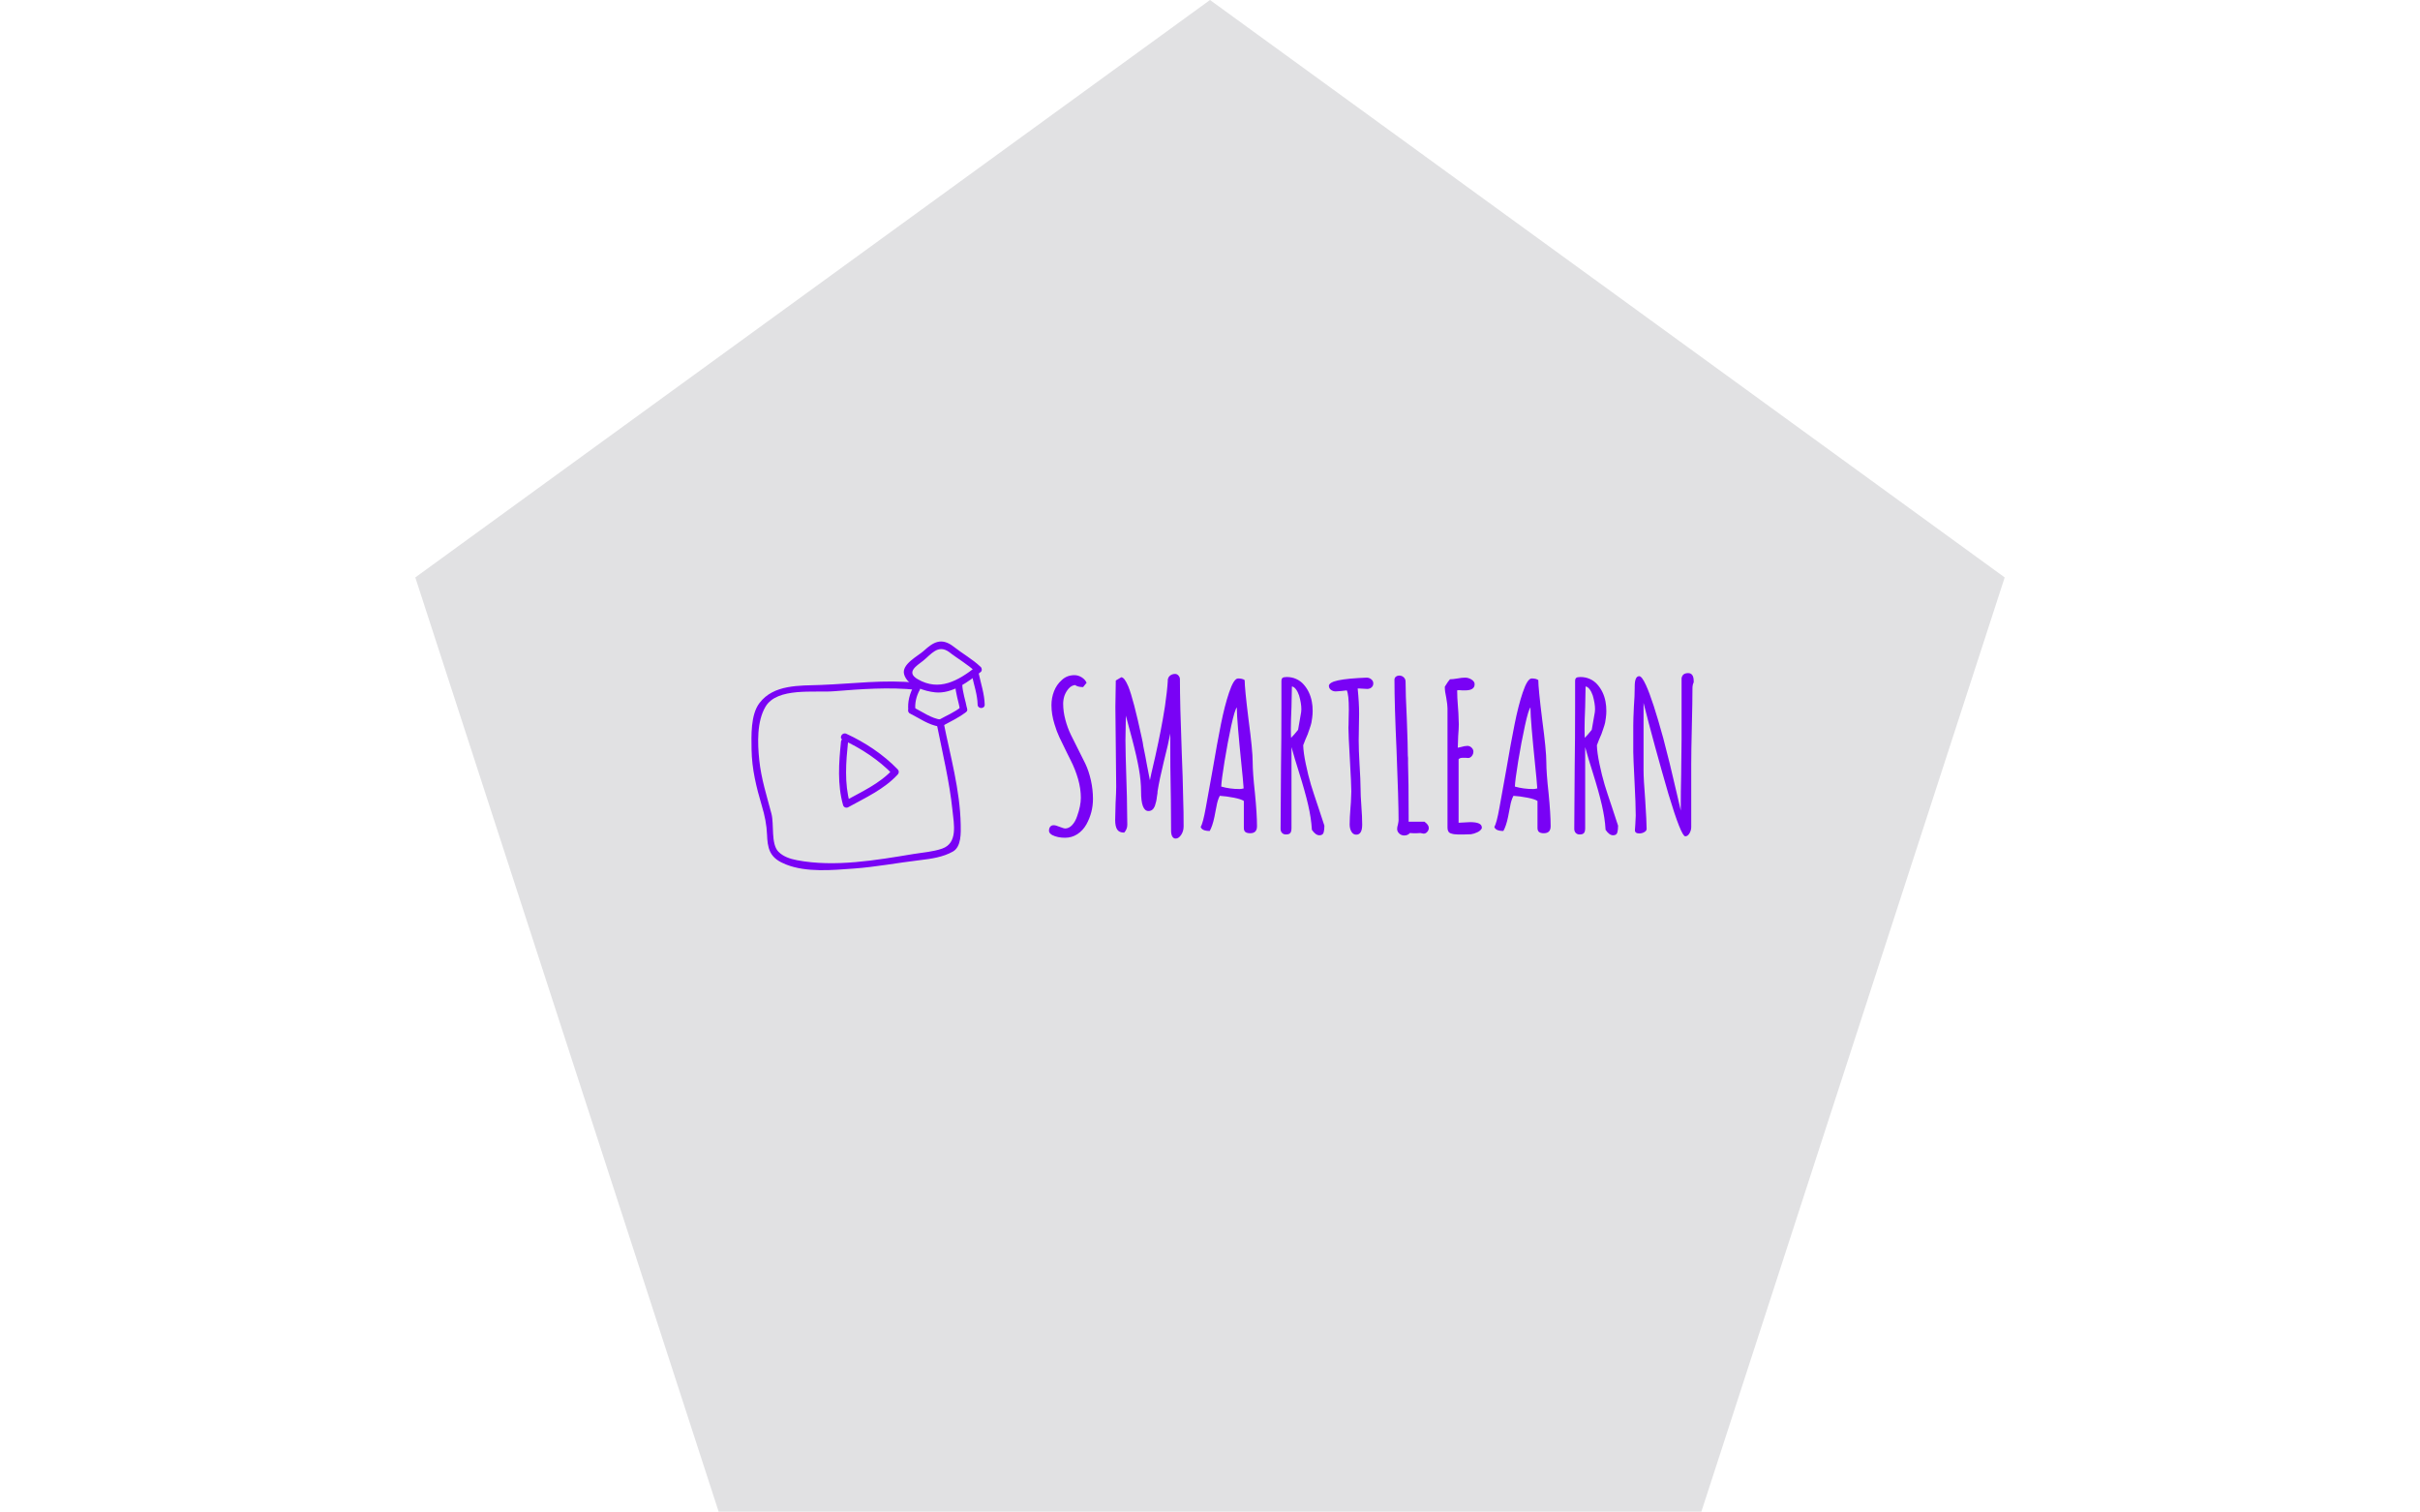 <svg xmlns="http://www.w3.org/2000/svg" version="1.1" xmlns:xlink="http://www.w3.org/1999/xlink" xmlns:svgjs="http://svgjs.dev/svgjs" width="1500" height="937" viewBox="0 0 1500 937"><g transform="matrix(1,0,0,1,0,0)"><svg viewBox="0 0 512 320" data-background-color="#7902f5" preserveAspectRatio="xMidYMid meet" height="937" width="1500" xmlns="http://www.w3.org/2000/svg" xmlns:xlink="http://www.w3.org/1999/xlink"><g id="tight-bounds" transform="matrix(1,0,0,1,0,0)"><svg viewBox="0 0 512 320" height="320" width="512"><g><svg></svg></g><g><svg viewBox="0 0 512 320" height="320" width="512"><g><path transform="translate(256,176.892) scale(176.892,176.892)" d="M-0.588 0.809l-0.363-1.118 0.951-0.691 0.951 0.691-0.363 1.118z" fill="#e1e1e3" fill-rule="nonzero" stroke="none" stroke-width="1" stroke-linecap="butt" stroke-linejoin="miter" stroke-miterlimit="10" stroke-dasharray="" stroke-dashoffset="0" font-family="none" font-weight="none" font-size="none" text-anchor="none" style="mix-blend-mode: normal" data-fill-palette-color="tertiary"></path></g><g transform="matrix(1,0,0,1,153.6,135.797)"><svg viewBox="0 0 204.8 48.406" height="48.406" width="204.8"><g><svg viewBox="0 0 307.29 72.631" height="48.406" width="204.8"><g transform="matrix(1,0,0,1,102.49,10.038)"><svg viewBox="0 0 204.8 52.555" height="52.555" width="204.8"><g id="textblocktransform"><svg viewBox="0 0 204.8 52.555" height="52.555" width="204.8" id="textblock"><g><svg viewBox="0 0 204.8 52.555" height="52.555" width="204.8"><g transform="matrix(1,0,0,1,0,0)"><svg width="204.8" viewBox="1.95 -38.95 156.83 40.25" height="52.555" data-palette-color="#7902f5"><path d="M5.85 1.1Q4.05 1.1 2.75 0.45L2.75 0.45Q1.95 0 1.95-0.6L1.95-0.6Q1.95-1.2 2.25-1.58 2.55-1.95 3.1-1.95L3.1-1.95Q3.6-1.95 4.55-1.55L4.55-1.55Q5.6-1.15 5.85-1.15L5.85-1.15Q6.8-1.15 7.58-1.98 8.35-2.8 8.8-4.15L8.8-4.15Q9.7-6.65 9.7-8.65L9.7-8.65Q9.7-10.8 9.03-13.18 8.35-15.55 7.2-17.8L7.2-17.8 6.4-19.4Q5.15-21.9 4.48-23.35 3.8-24.8 3.3-26.5L3.3-26.5Q2.55-28.9 2.55-31.15L2.55-31.15Q2.55-32.95 3.18-34.55 3.8-36.15 5.05-37.25L5.05-37.25Q6.3-38.45 8.15-38.45L8.15-38.45Q9.05-38.45 9.9-37.93 10.75-37.4 11.1-36.6L11.1-36.6 10.25-35.55Q8.95-35.55 8.3-36.05L8.3-36.05Q7.4-35.95 6.73-35.18 6.05-34.4 5.7-33.4L5.7-33.4Q5.4-32.45 5.4-31.5L5.4-31.5Q5.4-29.6 5.93-27.63 6.45-25.65 7.3-23.9L7.3-23.9 10.8-16.9Q11.65-15.1 12.15-12.85 12.65-10.6 12.65-8.35L12.65-8.35Q12.65-5.05 11.05-2.15L11.05-2.15Q10.2-0.65 8.85 0.23 7.5 1.1 5.85 1.1L5.85 1.1ZM32.75 1.3Q32.25 1.3 31.95 0.8 31.65 0.3 31.65-0.65L31.65-0.65 31.6-8.05Q31.55-9 31.55-11.2L31.55-11.2Q31.45-15.85 31.45-21.7L31.45-21.7 31.45-24.25Q31-21.85 29.9-17.5L29.9-17.5Q28.8-13 28.35-10.1L28.35-10.1 28.35-9.8 28.2-8.85Q28.1-7.75 27.7-6.6L27.7-6.6Q27.2-5.4 26.15-5.4L26.15-5.4Q24.35-5.4 24.35-10.1L24.35-10.1Q24.35-12.7 23.82-15.68 23.3-18.65 22.15-23L22.15-23 20.65-28.6 20.55-22.6Q20.55-19.9 20.8-12.3L20.8-12.3 20.9-8.9 21-2.05Q21-1 20.25-0.15L20.25-0.15Q19-0.15 18.52-0.93 18.05-1.7 18.05-3.2L18.05-3.2 18.15-7.3Q18.3-10 18.3-11.35L18.3-11.35 18.2-21 18.1-30.7Q18.1-32.85 18.2-37.15L18.2-37.15 19.55-37.95Q19.95-37.9 20.35-37.38 20.75-36.85 21.25-35.7L21.25-35.7Q22.5-32.6 24.5-23.3L24.5-23.3Q24.8-22 24.9-21.15L24.9-21.15Q25.5-18.25 25.75-16.75L25.75-16.75 26.5-12.9 26.85-14.55 27.8-18.65Q28.6-22.25 29.12-24.95 29.65-27.65 30.15-30.8L30.15-30.8Q30.7-34.55 30.85-37.05L30.85-37.05 30.85-37.35Q30.95-38 31.45-38.38 31.95-38.75 32.65-38.75L32.65-38.75Q33.1-38.75 33.45-38.35 33.8-37.95 33.8-37.5L33.8-37.5Q33.8-31.5 34.25-19.55L34.25-19.55Q34.5-13.7 34.6-8.1L34.6-8.1Q34.7-5.55 34.7-1.65L34.7-1.65Q34.7-0.5 34.1 0.4 33.5 1.3 32.75 1.3L32.75 1.3ZM50.9 0Q50.1 0 49.72-0.3 49.35-0.6 49.35-1.3L49.35-1.3 49.35-7.85Q48.7-8.3 46.9-8.65 45.1-9 43.5-9.1L43.5-9.1Q42.95-8.05 42.7-6.55L42.7-6.55 42.5-5.55Q42.45-5.2 42.2-4 41.95-2.8 41.65-1.93 41.35-1.05 41.05-0.55L41.05-0.55Q39.15-0.55 38.85-1.55L38.85-1.55Q39.4-2.35 40.1-6.25L40.1-6.25 41.75-15.4Q42.85-21.9 43.77-26.5 44.7-31.1 45.75-34.2L45.75-34.2Q46.9-37.65 47.95-37.65L47.95-37.65Q49-37.65 49.55-37.25L49.55-37.25Q49.55-35.25 50.5-27.6L50.5-27.6Q51.5-20.1 51.5-17.35L51.5-17.35Q51.5-14.7 52.05-9.75L52.05-9.75Q52.55-4.7 52.55-1.7L52.55-1.7Q52.55 0 50.9 0L50.9 0ZM48.3-10.75Q48.7-10.75 49.3-10.9L49.3-10.9Q49.15-13.1 48.8-16.35L48.8-16.35Q47.65-27.65 47.65-30.2L47.65-30.2 47.65-30.6Q47.15-30.1 46.27-26.08 45.4-22.05 44.65-17.45 43.9-12.85 43.85-11.35L43.85-11.35Q45.95-10.75 48.3-10.75L48.3-10.75ZM67.74 0.5Q66.79 0.5 65.89-0.85L65.89-0.85 65.89-1Q65.74-3.65 64.99-6.9 64.24-10.15 62.79-14.75L62.79-14.75Q61.69-18.2 60.94-20.95L60.94-20.95 60.94-1.25Q60.94-0.45 60.67-0.08 60.39 0.3 59.59 0.3L59.59 0.3Q58.99 0.3 58.64-0.08 58.29-0.45 58.29-1.05L58.29-1.05 58.29-1.45 58.39-16.15Q58.49-22.65 58.49-30.8L58.49-30.8 58.49-36.95Q58.49-37.55 58.74-37.77 58.99-38 59.79-38L59.79-38Q61.04-38 62.09-37.52 63.14-37.05 63.89-36.2L63.89-36.2Q65.44-34.45 65.89-32L65.89-32Q66.09-31 66.09-29.7L66.09-29.7Q66.09-28.95 65.97-28.05 65.84-27.15 65.79-26.9L65.79-26.9Q65.69-26.4 65.34-25.4 64.99-24.4 64.89-24.1L64.89-24.1 64.29-22.7 63.79-21.4Q63.84-19.6 64.42-16.85 64.99-14.1 65.69-11.75L65.69-11.75Q66.19-10.1 67.49-6.25L67.49-6.25 68.94-1.85 68.94-1.75Q68.94-0.9 68.79-0.3L68.79-0.3Q68.64 0.5 67.74 0.5L67.74 0.5ZM60.84-23.2Q61.54-23.9 62.54-25.15L62.54-25.15 63.29-29.45Q63.34-29.7 63.34-30.15L63.34-30.15Q63.34-31.6 62.79-33.5L62.79-33.5Q62.49-34.4 62.02-35.02 61.54-35.65 61.04-35.7L61.04-35.7 60.94-30.7Q60.79-27.35 60.79-25.5L60.79-25.5Q60.79-23.75 60.84-23.2L60.84-23.2ZM76.69 0.35Q75.94 0.35 75.52-0.38 75.09-1.1 75.09-2.15L75.09-2.15Q75.09-3.8 75.29-6.2L75.29-6.2 75.39-7.5 75.49-10.15Q75.49-11.9 75.14-17.95L75.14-17.95Q74.79-24 74.79-25.75L74.79-25.75Q74.79-25.9 74.82-26.33 74.84-26.75 74.84-27.65L74.84-27.65Q74.89-28.65 74.89-30.1L74.89-30.1Q74.89-33.75 74.39-34.75L74.39-34.75Q74.09-34.75 73.09-34.6L73.09-34.6 71.69-34.5Q71.04-34.5 70.54-34.88 70.04-35.25 70.04-35.85L70.04-35.85Q70.04-36.45 71.24-36.9L71.24-36.9Q72.99-37.5 77.19-37.75L77.19-37.75Q78.89-37.85 79.24-37.85L79.24-37.85Q79.84-37.85 80.34-37.45 80.84-37.05 80.84-36.45L80.84-36.45Q80.84-35.85 80.42-35.48 79.99-35.1 79.34-35.1L79.34-35.1 78.44-35.15Q78.04-35.2 77.54-35.2L77.54-35.2 77.04-35.2Q77.39-31.8 77.39-29.05L77.39-29.05 77.34-25.85Q77.29-24.4 77.29-22.6L77.29-22.6Q77.29-20.2 77.49-16.85L77.49-16.85Q77.74-12.7 77.74-11.1L77.74-11.1Q77.74-9.2 77.94-6.6L77.94-6.6Q78.14-3.95 78.14-2.1L78.14-2.1Q78.14 0.35 76.69 0.35L76.69 0.35ZM88.34 0.55Q87.69 0.55 87.16 0.08 86.64-0.4 86.64-1.05L86.64-1.05Q86.64-1.5 86.84-2.15L86.84-2.15Q86.99-2.85 86.99-3.2L86.99-3.2Q86.99-7.65 86.49-20.3L86.49-20.3Q85.99-31.1 85.99-37.35L85.99-37.35Q85.99-37.8 86.34-38.08 86.69-38.35 87.19-38.35L87.19-38.35Q87.79-38.35 88.24-37.93 88.69-37.5 88.69-36.9L88.69-36.9Q88.69-33.9 88.99-27.9L88.99-27.9Q89.24-21.25 89.24-18.9L89.24-18.9 89.29-18.3 89.29-17.7 89.29-17.35 89.29-17.1Q89.44-12.75 89.44-4.1L89.44-4.1 89.44-2.8 93.29-2.8Q94.34-2.05 94.34-1.3L94.34-1.3Q94.34-0.75 93.96-0.33 93.59 0.1 93.09 0.1L93.09 0.1Q92.94 0.1 92.54 0L92.54 0 92.34-0.05Q92.04 0 91.39 0L91.39 0 90.54 0Q90.19-0.05 89.74-0.05L89.74-0.05Q89.24 0.55 88.34 0.55L88.34 0.55ZM101.39 0.3Q100.44 0.3 99.74 0.05L99.74 0.05Q98.89-0.2 98.89-1.35L98.89-1.35 98.89-30.4Q98.89-31.25 98.59-32.95L98.59-32.95Q98.24-34.5 98.24-35.5L98.24-35.5 98.24-35.65Q99.09-37.05 99.49-37.45L99.49-37.45Q100.19-37.45 101.34-37.65L101.34-37.65Q102.39-37.85 103.19-37.85L103.19-37.85Q103.99-37.85 104.74-37.38 105.49-36.9 105.49-36.25L105.49-36.25Q105.49-34.75 103.19-34.75L103.19-34.75 102.49-34.75Q102.19-34.8 101.79-34.8L101.79-34.8Q101.34-34.8 101.24-34.75L101.24-34.75Q101.24-33.05 101.44-30.65L101.44-30.65 101.54-29.25 101.64-26.5Q101.64-25.55 101.49-23.6L101.49-23.6 101.39-20.8 102.09-20.95Q103.09-21.25 103.74-21.25L103.74-21.25Q104.29-21.25 104.74-20.83 105.19-20.4 105.19-19.85L105.19-19.85Q105.19-19.25 104.81-18.78 104.44-18.3 103.89-18.3L103.89-18.3 103.29-18.35 102.64-18.35Q101.89-18.35 101.59-18L101.59-18 101.59-2.55 104.39-2.7Q107.24-2.7 107.24-1.4L107.24-1.4 107.24-1.2Q106.94-0.6 106.14-0.23 105.34 0.15 104.59 0.25L104.59 0.25 102.94 0.3 101.39 0.3ZM122.33 0Q121.53 0 121.16-0.3 120.78-0.6 120.78-1.3L120.78-1.3 120.78-7.85Q120.13-8.3 118.33-8.65 116.53-9 114.93-9.1L114.93-9.1Q114.38-8.05 114.13-6.55L114.13-6.55 113.93-5.55Q113.88-5.2 113.63-4 113.38-2.8 113.08-1.93 112.78-1.05 112.48-0.55L112.48-0.55Q110.58-0.55 110.28-1.55L110.28-1.55Q110.83-2.35 111.53-6.25L111.53-6.25 113.18-15.4Q114.28-21.9 115.21-26.5 116.13-31.1 117.18-34.2L117.18-34.2Q118.33-37.65 119.38-37.65L119.38-37.65Q120.43-37.65 120.98-37.25L120.98-37.25Q120.98-35.25 121.93-27.6L121.93-27.6Q122.93-20.1 122.93-17.35L122.93-17.35Q122.93-14.7 123.48-9.75L123.48-9.75Q123.98-4.7 123.98-1.7L123.98-1.7Q123.98 0 122.33 0L122.33 0ZM119.73-10.75Q120.13-10.75 120.73-10.9L120.73-10.9Q120.58-13.1 120.23-16.35L120.23-16.35Q119.08-27.65 119.08-30.2L119.08-30.2 119.08-30.6Q118.58-30.1 117.71-26.08 116.83-22.05 116.08-17.45 115.33-12.85 115.28-11.35L115.28-11.35Q117.38-10.75 119.73-10.75L119.73-10.75ZM139.18 0.5Q138.23 0.5 137.33-0.85L137.33-0.85 137.33-1Q137.18-3.65 136.43-6.9 135.68-10.15 134.23-14.75L134.23-14.75Q133.13-18.2 132.38-20.95L132.38-20.95 132.38-1.25Q132.38-0.45 132.11-0.08 131.83 0.3 131.03 0.3L131.03 0.3Q130.43 0.3 130.08-0.08 129.73-0.45 129.73-1.05L129.73-1.05 129.73-1.45 129.83-16.15Q129.93-22.65 129.93-30.8L129.93-30.8 129.93-36.95Q129.93-37.55 130.18-37.77 130.43-38 131.23-38L131.23-38Q132.48-38 133.53-37.52 134.58-37.05 135.33-36.2L135.33-36.2Q136.88-34.45 137.33-32L137.33-32Q137.53-31 137.53-29.7L137.53-29.7Q137.53-28.95 137.41-28.05 137.28-27.15 137.23-26.9L137.23-26.9Q137.13-26.4 136.78-25.4 136.43-24.4 136.33-24.1L136.33-24.1 135.73-22.7 135.23-21.4Q135.28-19.6 135.86-16.85 136.43-14.1 137.13-11.75L137.13-11.75Q137.63-10.1 138.93-6.25L138.93-6.25 140.38-1.85 140.38-1.75Q140.38-0.9 140.23-0.3L140.23-0.3Q140.08 0.5 139.18 0.5L139.18 0.5ZM132.28-23.2Q132.98-23.9 133.98-25.15L133.98-25.15 134.73-29.45Q134.78-29.7 134.78-30.15L134.78-30.15Q134.78-31.6 134.23-33.5L134.23-33.5Q133.93-34.4 133.46-35.02 132.98-35.65 132.48-35.7L132.48-35.7 132.38-30.7Q132.23-27.35 132.23-25.5L132.23-25.5Q132.23-23.75 132.28-23.2L132.28-23.2ZM156.73 0.75Q155.73 0.75 152.63-9.55L152.63-9.55Q149.13-21.6 146.58-31.7L146.58-31.7 146.58-15.3Q146.58-13.2 146.98-8.15L146.98-8.15Q147.33-2.65 147.33-1.05L147.33-1.05Q147.33-0.6 146.78-0.28 146.23 0.05 145.53 0.05L145.53 0.05Q144.48 0.05 144.48-0.75L144.48-0.75 144.58-2.2Q144.68-3.8 144.68-4.3L144.68-4.3Q144.68-6.95 144.38-12.7L144.38-12.7Q144.08-18.55 144.08-19.8L144.08-19.8 144.08-26.2Q144.08-27.75 144.23-30.8L144.23-30.8Q144.43-33.45 144.43-35.4L144.43-35.4 144.43-35.7Q144.43-38.2 145.53-38.2L145.53-38.2Q146.18-38.2 147.18-36L147.18-36Q148.83-32.4 151.38-23.1L151.38-23.1Q152.83-17.7 154.78-9.2L154.78-9.2Q154.73-9.4 155.58-5.75L155.58-5.75 155.63-5.5Q155.63-10.35 155.73-14.2L155.73-14.2 155.83-22.9 155.83-37.7Q156.03-38.95 157.43-38.95L157.43-38.95Q158.78-38.95 158.78-37L158.78-37 158.78-36.7Q158.48-36.1 158.48-35.25L158.48-35.25Q158.48-32.2 158.33-26.05L158.33-26.05Q158.18-19.85 158.18-16.75L158.18-16.75 158.18-1.5Q158.18-0.7 157.75 0.03 157.33 0.75 156.73 0.75L156.73 0.75Z" opacity="1" transform="matrix(1,0,0,1,0,0)" fill="#7902f5" class="wordmark-text-0" data-fill-palette-color="quaternary" id="text-0"></path></svg></g></svg></g></svg></g></svg></g><g><svg viewBox="0 0 90.083 72.631" height="72.631" width="90.083"><g><svg xmlns="http://www.w3.org/2000/svg" xmlns:xlink="http://www.w3.org/1999/xlink" version="1.1" x="8" y="0" viewBox="6.736 7.744 82.514 80.896" enable-background="new 0 0 96 96" xml:space="preserve" height="72.631" width="74.083" class="icon-icon-0" data-fill-palette-color="quaternary" id="icon-0"><g fill="#7902f5" data-fill-palette-color="quaternary"><g fill="#7902f5" data-fill-palette-color="quaternary"><g fill="#7902f5" data-fill-palette-color="quaternary"><path fill="#7902f5" d="M76.414 11.271c3.166 2.515 6.73 4.455 9.667 7.251 0-0.589 0-1.178 0-1.768-6.21 4.873-12.963 8.767-20.583 4.292-4.189-2.46-0.281-4.726 1.922-6.455 2.851-2.237 5.261-6.004 9.247-3.125 1.31 0.946 2.556-1.224 1.262-2.158-4.051-2.925-6.822-1.396-10.186 1.696-2.01 1.847-7.988 4.757-7.005 8.331 1.148 4.174 7.253 6.001 10.966 6.394 6.004 0.635 11.746-3.755 16.145-7.207 0.528-0.414 0.45-1.339 0-1.768-2.95-2.81-6.489-4.727-9.667-7.251C76.933 8.512 75.151 10.269 76.414 11.271L76.414 11.271z" data-fill-palette-color="quaternary"></path></g></g><g fill="#7902f5" data-fill-palette-color="quaternary"><g fill="#7902f5" data-fill-palette-color="quaternary"><path fill="#7902f5" d="M84.723 19.696c0.735 3.462 1.942 6.8 2.026 10.372 0.038 1.609 2.538 1.613 2.5 0-0.09-3.803-1.333-7.35-2.116-11.037C86.798 17.454 84.389 18.123 84.723 19.696L84.723 19.696z" data-fill-palette-color="quaternary"></path></g></g><g fill="#7902f5" data-fill-palette-color="quaternary"><g fill="#7902f5" data-fill-palette-color="quaternary"><path fill="#7902f5" d="M64.134 23.566c-1.453 2.655-2.202 5.541-1.899 8.573 0.158 1.588 2.66 1.604 2.5 0-0.261-2.615 0.3-5.013 1.558-7.311C67.067 23.414 64.908 22.152 64.134 23.566L64.134 23.566z" data-fill-palette-color="quaternary"></path></g></g><g fill="#7902f5" data-fill-palette-color="quaternary"><g fill="#7902f5" data-fill-palette-color="quaternary"><path fill="#7902f5" d="M62.854 33.218c3.306 1.691 6.564 4.057 10.313 4.616 1.576 0.235 2.254-2.174 0.664-2.411-3.54-0.527-6.59-2.765-9.715-4.363C62.683 30.327 61.418 32.484 62.854 33.218L62.854 33.218z" data-fill-palette-color="quaternary"></path></g></g><g fill="#7902f5" data-fill-palette-color="quaternary"><g fill="#7902f5" data-fill-palette-color="quaternary"><path fill="#7902f5" d="M74.129 37.708c2.881-1.621 5.941-2.955 8.539-5.03 1.26-1.006-0.521-2.763-1.768-1.768-2.411 1.925-5.359 3.134-8.033 4.639C71.463 36.339 72.723 38.5 74.129 37.708L74.129 37.708z" data-fill-palette-color="quaternary"></path></g></g><g fill="#7902f5" data-fill-palette-color="quaternary"><g fill="#7902f5" data-fill-palette-color="quaternary"><path fill="#7902f5" d="M82.99 31.461c-0.508-2.863-1.6-5.723-1.681-8.645-0.045-1.609-2.545-1.613-2.5 0 0.088 3.158 1.222 6.22 1.771 9.31C80.861 33.712 83.27 33.038 82.99 31.461L82.99 31.461z" data-fill-palette-color="quaternary"></path></g></g><g fill="#7902f5" data-fill-palette-color="quaternary"><g fill="#7902f5" data-fill-palette-color="quaternary"><path fill="#7902f5" d="M72.293 36.961c2.042 10.268 4.488 20.217 5.577 30.65 0.499 4.775 1.918 11.453-3.668 13.399-3.265 1.139-6.776 1.352-10.163 1.911-13.231 2.183-27.859 4.741-41.194 2.188-2.388-0.457-4.86-1.246-6.589-3.026-2.679-2.758-1.47-9.669-2.438-13.38-1.676-6.424-3.636-12.398-4.32-19.058-0.606-5.902-0.895-13.608 2.219-18.857 4.092-6.899 17.316-4.909 24.03-5.44 9.756-0.772 19.704-1.543 29.466-0.503 1.603 0.171 1.586-2.331 0-2.5-11.355-1.21-22.652 0.348-33.994 0.768-7.508 0.278-16.639-0.239-21.661 6.414-3.147 4.169-2.852 11.518-2.783 16.425 0.096 6.847 1.687 13.375 3.627 19.892 1.033 3.47 1.713 6.698 1.854 10.319 0.077 1.98 0.244 4.169 1.12 5.983 1.131 2.341 3.271 3.562 5.607 4.486 7.249 2.868 16.347 1.983 23.913 1.438 7.914-0.569 15.658-2.065 23.517-2.99 3.924-0.462 8.102-1.059 11.584-3.026 3.024-1.71 2.823-6.656 2.766-9.563-0.243-12.336-3.672-24.183-6.061-36.195C74.389 34.716 71.98 35.386 72.293 36.961L72.293 36.961z" data-fill-palette-color="quaternary"></path></g></g><g fill="#7902f5" data-fill-palette-color="quaternary"><g fill="#7902f5" data-fill-palette-color="quaternary"><path fill="#7902f5" d="M38.411 43.188c-0.762 7.459-1.322 15.125 0.735 22.429 0.223 0.79 1.129 1.14 1.836 0.747 6.124-3.392 12.703-6.357 17.518-11.59 0.468-0.509 0.487-1.262 0-1.768-5.057-5.259-11.599-9.593-18.209-12.623-1.455-0.667-2.726 1.487-1.262 2.158 6.441 2.953 12.782 7.115 17.703 12.232 0-0.589 0-1.179 0-1.768-4.664 5.067-11.082 7.914-17.012 11.199 0.612 0.249 1.224 0.498 1.836 0.747-1.996-7.082-1.385-14.538-0.646-21.765C41.075 41.584 38.573 41.6 38.411 43.188L38.411 43.188z" data-fill-palette-color="quaternary"></path></g></g></g></svg></g></svg></g></svg></g></svg></g></svg></g><defs></defs></svg><rect width="512" height="320" fill="none" stroke="none" visibility="hidden"></rect></g></svg></g></svg>